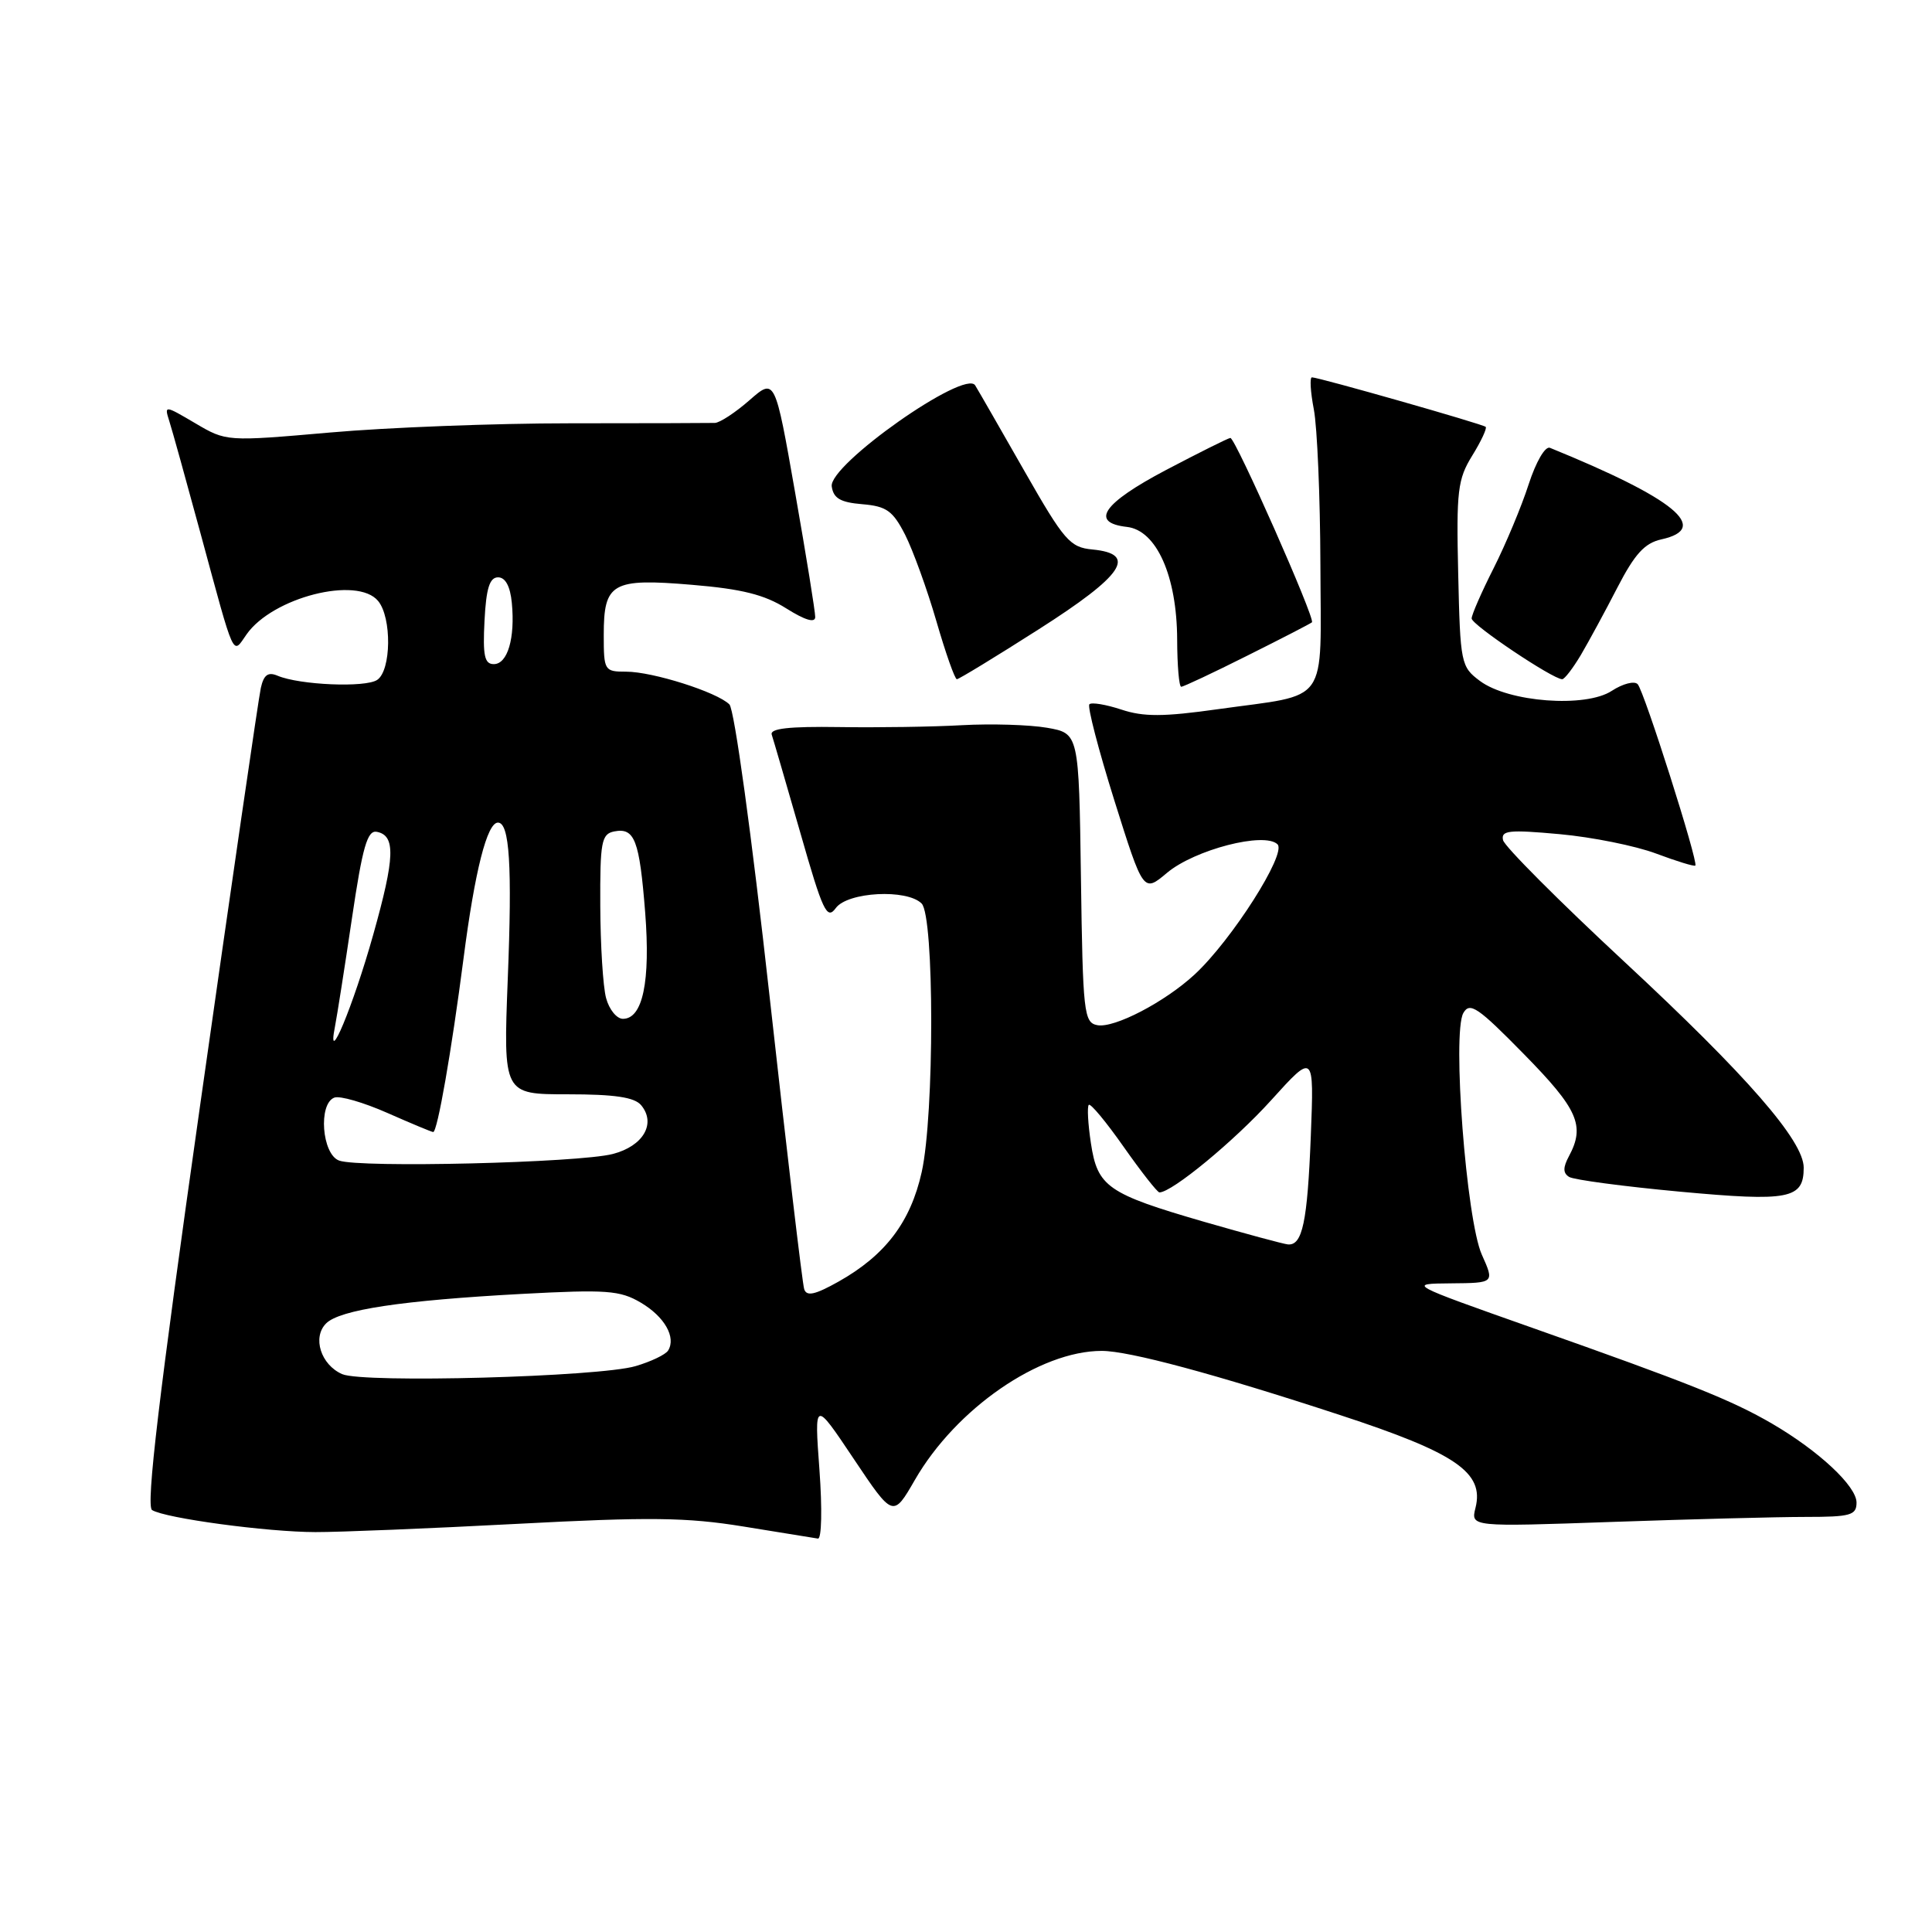 <?xml version="1.0" encoding="UTF-8" standalone="no"?>
<!DOCTYPE svg PUBLIC "-//W3C//DTD SVG 1.1//EN" "http://www.w3.org/Graphics/SVG/1.1/DTD/svg11.dtd" >
<svg xmlns="http://www.w3.org/2000/svg" xmlns:xlink="http://www.w3.org/1999/xlink" version="1.1" viewBox="0 0 256 256">
 <g >
 <path fill="currentColor"
d=" M 108.58 194.75 C 107.90 185.50 107.90 185.50 113.12 193.30 C 118.34 201.10 118.34 201.10 121.23 196.09 C 126.68 186.64 137.75 179.00 145.99 179.00 C 149.60 179.00 160.97 182.06 177.56 187.50 C 192.92 192.53 196.69 195.11 195.51 199.80 C 194.88 202.32 194.88 202.32 213.69 201.66 C 224.04 201.30 235.54 201.00 239.25 201.00 C 245.21 201.00 246.00 200.78 246.00 199.10 C 246.00 196.92 241.00 192.25 234.79 188.63 C 229.44 185.52 223.83 183.28 203.00 175.93 C 186.50 170.10 186.50 170.10 192.26 170.05 C 198.03 170.00 198.03 170.00 196.35 166.25 C 194.29 161.64 192.40 136.88 193.90 134.23 C 194.76 132.73 195.82 133.45 201.94 139.69 C 209.09 146.97 210.06 149.16 207.90 153.19 C 207.09 154.70 207.09 155.44 207.92 155.95 C 208.54 156.33 215.14 157.21 222.58 157.90 C 237.09 159.24 239.00 158.87 239.00 154.72 C 239.00 151.17 231.49 142.54 215.26 127.46 C 206.59 119.41 199.35 112.15 199.16 111.32 C 198.87 110.03 199.95 109.92 206.66 110.53 C 210.97 110.92 216.72 112.08 219.44 113.10 C 222.16 114.12 224.50 114.84 224.64 114.69 C 225.07 114.27 217.86 91.57 217.00 90.66 C 216.57 90.19 215.03 90.59 213.57 91.54 C 210.10 93.82 199.88 93.05 196.10 90.23 C 193.58 88.35 193.49 87.91 193.22 76.06 C 192.96 65.02 193.15 63.50 195.08 60.37 C 196.26 58.46 197.06 56.74 196.86 56.56 C 196.46 56.19 174.74 50.00 173.84 50.00 C 173.53 50.00 173.64 51.91 174.09 54.25 C 174.54 56.59 174.93 65.82 174.96 74.77 C 175.01 93.73 176.31 91.88 161.39 93.97 C 154.17 94.99 151.52 95.00 148.58 94.02 C 146.54 93.35 144.63 93.03 144.35 93.32 C 144.06 93.61 145.55 99.34 147.66 106.07 C 151.50 118.29 151.50 118.29 154.63 115.66 C 158.29 112.58 167.58 110.18 169.28 111.88 C 170.51 113.11 163.21 124.57 158.31 129.11 C 154.36 132.77 147.64 136.27 145.40 135.84 C 143.62 135.50 143.48 134.22 143.23 116.32 C 142.96 97.17 142.96 97.17 138.73 96.43 C 136.40 96.03 131.35 95.88 127.50 96.09 C 123.65 96.31 116.31 96.42 111.18 96.34 C 104.54 96.24 101.98 96.53 102.26 97.35 C 102.47 97.98 104.17 103.82 106.04 110.32 C 109.03 120.79 109.57 121.94 110.75 120.32 C 112.32 118.18 120.16 117.76 122.12 119.72 C 123.81 121.41 123.82 147.71 122.13 155.31 C 120.65 161.94 117.31 166.33 111.11 169.82 C 107.99 171.57 106.88 171.81 106.56 170.82 C 106.32 170.09 104.26 152.62 101.97 132.00 C 99.60 110.66 97.31 94.00 96.65 93.34 C 95.02 91.71 86.49 89.00 82.97 89.00 C 80.08 89.00 80.00 88.86 80.00 84.12 C 80.00 77.23 81.10 76.60 91.68 77.49 C 98.28 78.04 101.29 78.79 104.19 80.62 C 106.67 82.18 108.01 82.58 108.02 81.76 C 108.03 81.07 106.83 73.65 105.36 65.28 C 102.69 50.07 102.69 50.07 99.31 53.03 C 97.45 54.66 95.38 56.02 94.72 56.04 C 94.05 56.06 85.40 56.09 75.50 56.09 C 65.60 56.09 51.31 56.64 43.74 57.31 C 29.99 58.51 29.99 58.51 25.87 56.08 C 21.81 53.69 21.76 53.68 22.43 55.79 C 22.81 56.97 24.67 63.68 26.58 70.71 C 31.19 87.70 30.77 86.77 32.67 84.06 C 36.11 79.15 47.34 76.29 50.10 79.63 C 51.93 81.83 51.85 88.84 49.98 90.09 C 48.42 91.14 39.71 90.77 36.79 89.54 C 35.52 89.00 34.95 89.41 34.56 91.16 C 34.27 92.45 30.65 117.32 26.52 146.44 C 21.05 184.95 19.32 199.58 20.15 200.09 C 21.91 201.18 35.39 203.00 41.79 203.01 C 44.93 203.02 56.95 202.53 68.50 201.92 C 86.06 200.99 90.98 201.05 98.50 202.27 C 103.45 203.07 107.90 203.79 108.38 203.87 C 108.87 203.94 108.96 199.94 108.58 194.75 Z  M 165.27 86.88 C 169.80 84.62 173.65 82.63 173.84 82.46 C 174.32 82.03 163.68 57.99 163.03 58.03 C 162.74 58.05 158.90 59.97 154.50 62.28 C 146.12 66.70 144.37 69.26 149.33 69.82 C 153.25 70.27 155.95 76.34 155.98 84.75 C 155.99 88.19 156.23 91.00 156.52 91.00 C 156.81 91.00 160.75 89.15 165.27 86.88 Z  M 137.63 83.39 C 148.88 76.22 150.78 73.39 144.75 72.81 C 141.78 72.53 141.01 71.65 135.79 62.50 C 132.65 57.00 129.70 51.85 129.22 51.07 C 127.90 48.85 109.80 61.59 110.21 64.45 C 110.43 66.03 111.36 66.57 114.26 66.81 C 117.46 67.08 118.30 67.67 119.93 70.85 C 120.97 72.91 122.84 78.05 124.07 82.29 C 125.30 86.53 126.52 90.00 126.79 90.00 C 127.05 90.00 131.93 87.03 137.63 83.39 Z  M 209.47 86.79 C 210.51 85.02 212.70 80.99 214.32 77.84 C 216.62 73.39 217.93 71.96 220.14 71.47 C 226.73 70.02 221.91 66.07 205.38 59.34 C 204.75 59.08 203.53 61.17 202.55 64.19 C 201.61 67.11 199.52 72.10 197.92 75.28 C 196.31 78.46 195.00 81.46 195.00 81.95 C 195.00 82.79 205.76 90.00 207.00 90.00 C 207.31 90.00 208.42 88.55 209.47 86.79 Z  M 45.34 182.08 C 42.51 180.84 41.36 177.21 43.21 175.36 C 45.02 173.55 53.26 172.31 69.15 171.45 C 80.38 170.85 82.15 170.98 84.90 172.60 C 88.06 174.46 89.61 177.20 88.53 178.95 C 88.20 179.49 86.26 180.42 84.21 181.02 C 79.34 182.45 48.14 183.30 45.34 182.08 Z  M 159.60 161.91 C 146.74 158.18 145.42 157.26 144.55 151.47 C 144.16 148.91 144.04 146.63 144.27 146.40 C 144.50 146.16 146.59 148.68 148.91 151.99 C 151.23 155.29 153.36 158.00 153.63 158.00 C 155.29 158.00 163.56 151.18 168.43 145.79 C 174.12 139.50 174.12 139.50 173.69 150.50 C 173.24 161.94 172.58 165.08 170.64 164.89 C 170.01 164.82 165.05 163.48 159.60 161.91 Z  M 44.93 153.78 C 42.65 152.94 42.15 146.26 44.30 145.44 C 45.02 145.16 48.18 146.08 51.33 147.47 C 54.48 148.86 57.21 150.00 57.40 150.00 C 57.96 150.00 59.83 139.28 61.42 127.00 C 62.92 115.39 64.54 109.00 65.98 109.00 C 67.52 109.00 67.88 114.70 67.28 129.75 C 66.69 145.00 66.69 145.00 75.22 145.00 C 81.46 145.00 84.08 145.39 84.96 146.45 C 86.97 148.88 85.23 151.87 81.19 152.91 C 76.68 154.08 47.62 154.78 44.93 153.78 Z  M 44.39 136.00 C 44.66 134.62 45.67 128.20 46.63 121.71 C 48.04 112.18 48.68 109.98 49.93 110.22 C 52.44 110.71 52.34 113.58 49.46 123.83 C 46.80 133.31 43.23 141.86 44.39 136.00 Z  M 80.31 132.25 C 79.90 130.74 79.56 125.23 79.54 120.02 C 79.50 111.53 79.70 110.51 81.38 110.17 C 84.10 109.64 84.73 111.29 85.49 120.91 C 86.20 130.05 85.17 135.00 82.54 135.00 C 81.72 135.00 80.71 133.76 80.31 132.25 Z  M 64.20 82.25 C 64.42 77.94 64.88 76.50 66.00 76.50 C 66.97 76.50 67.61 77.69 67.82 79.89 C 68.27 84.56 67.26 88.00 65.43 88.00 C 64.20 88.00 63.96 86.88 64.20 82.25 Z "/>
</g>
</svg>